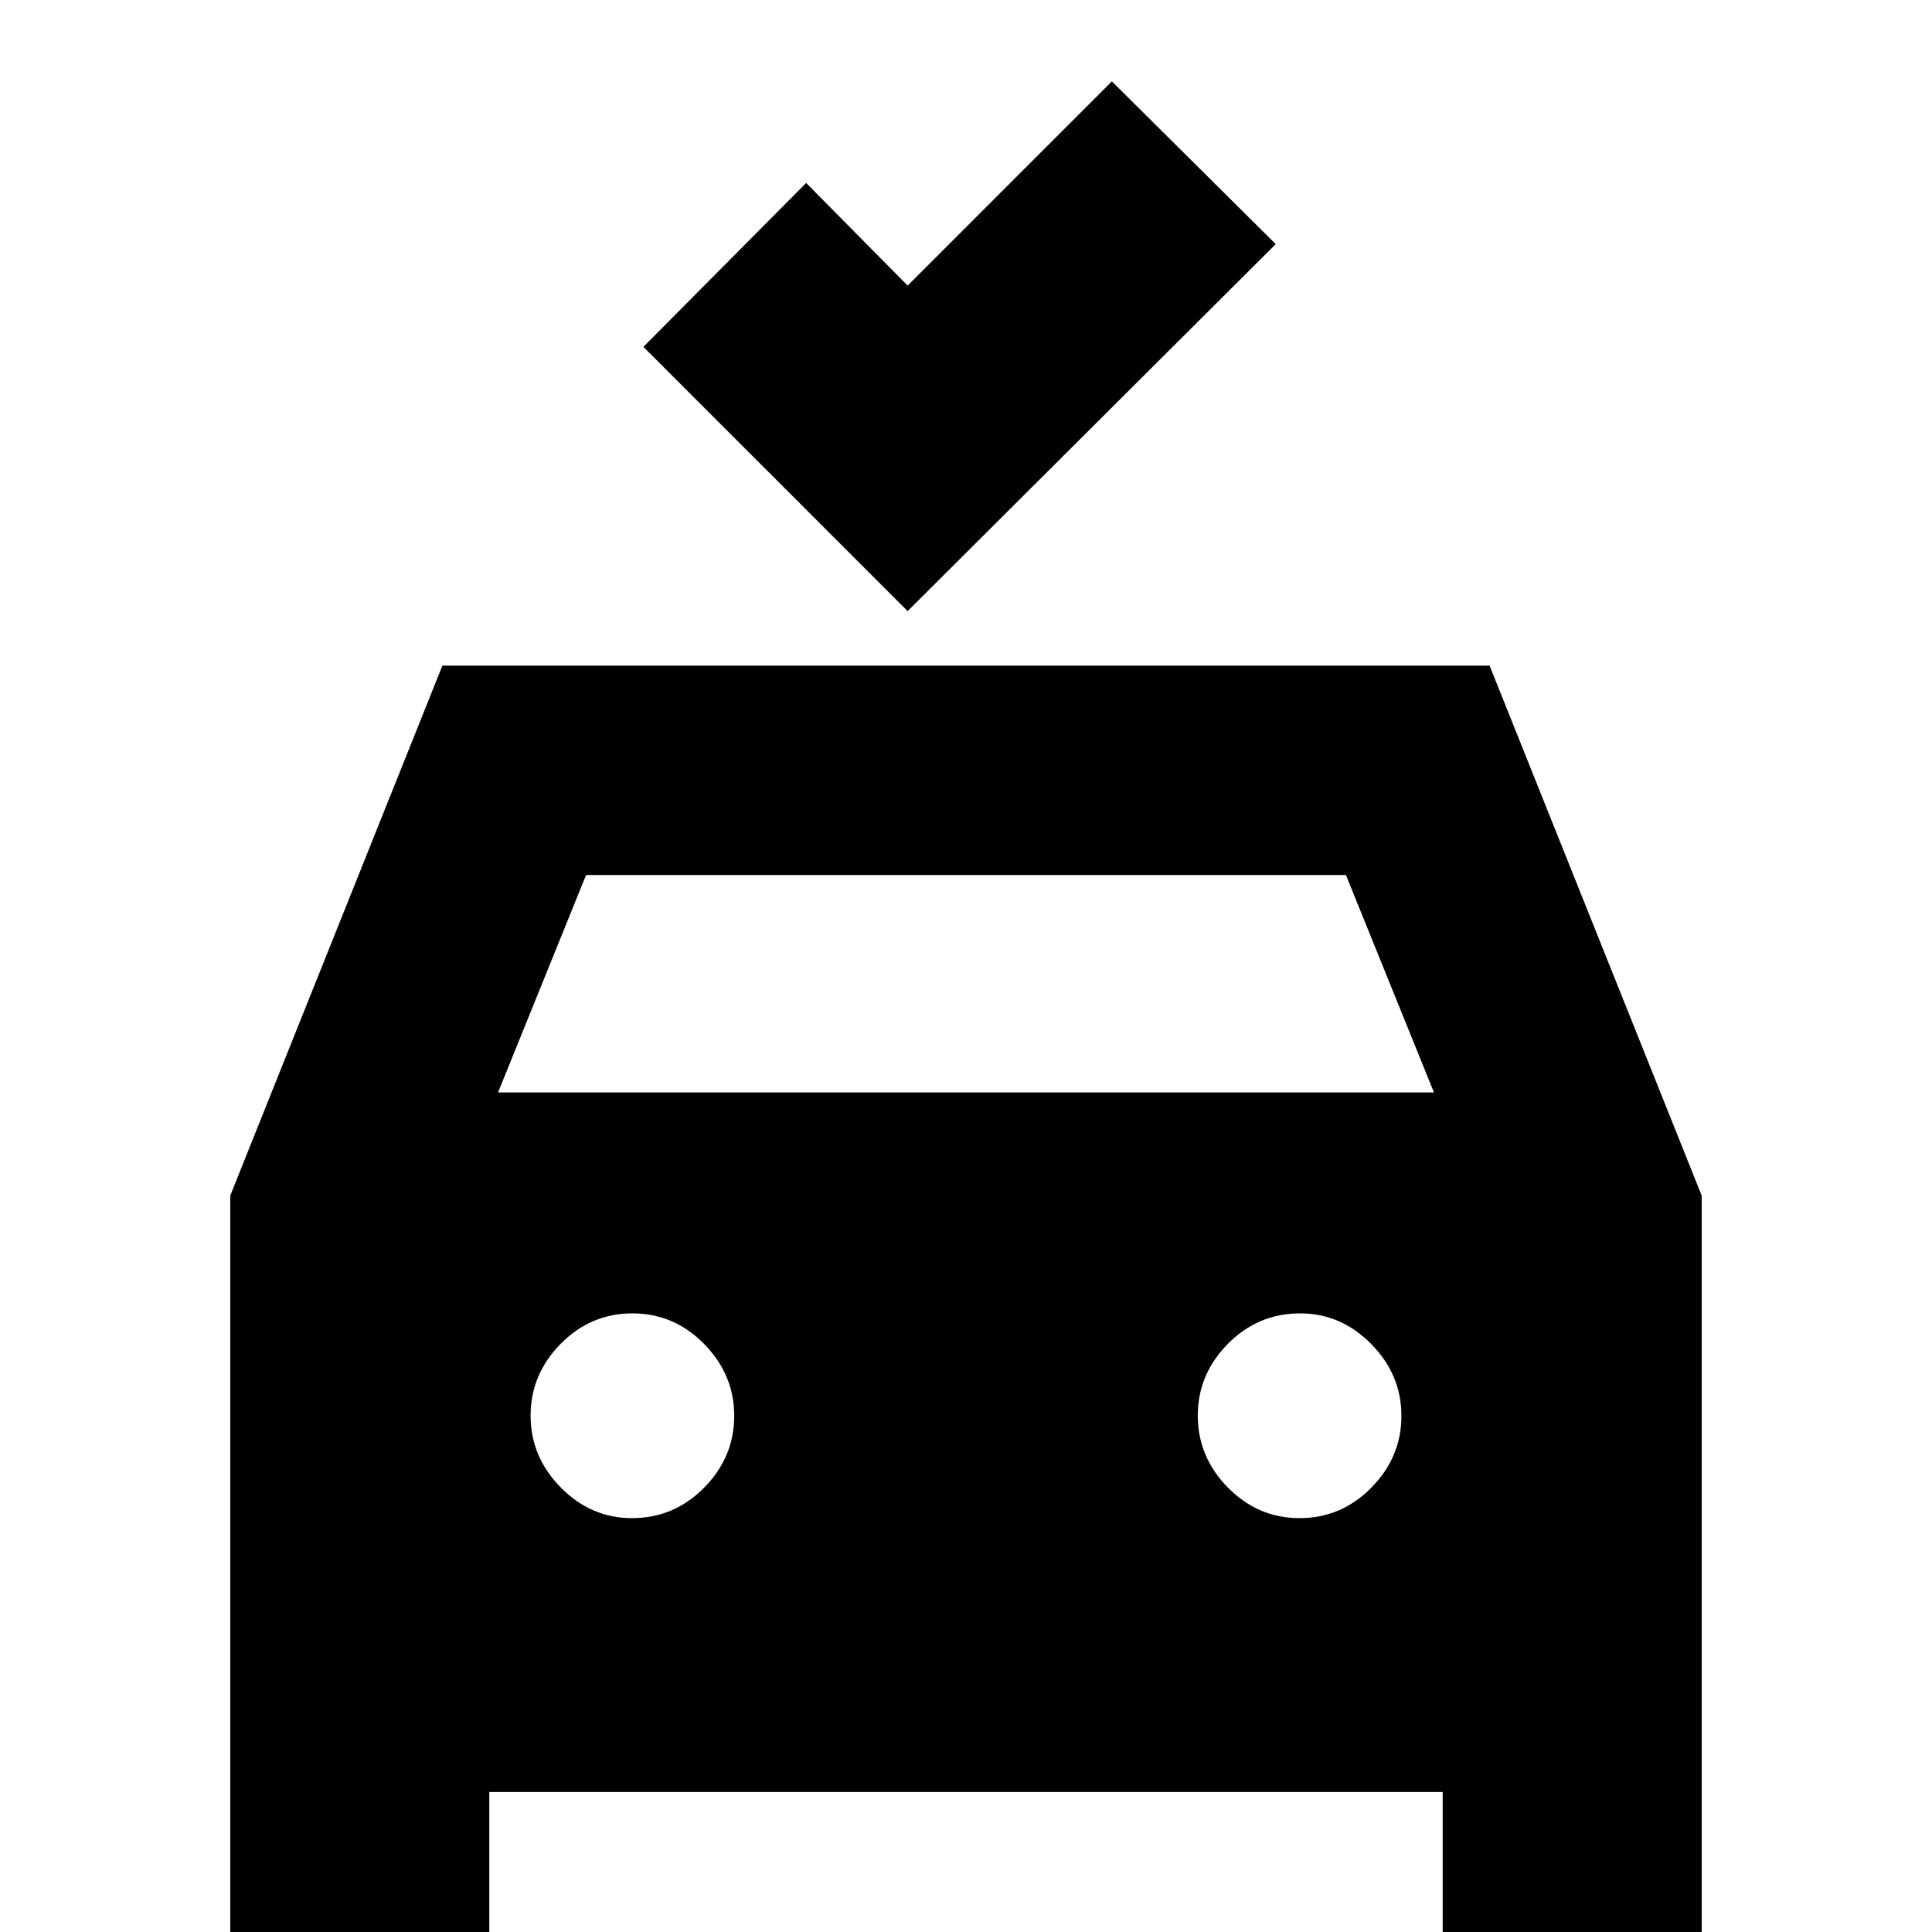 <svg xmlns="http://www.w3.org/2000/svg" height="20" viewBox="0 -960 960 960" width="20"><path d="m451-656.35-131.3-131.3 80.87-81.44 50.43 51 101.48-101.48 81.43 80.87L451-656.35ZM114.43 2.44v-368.4l105.4-263.3h520.34l105.4 263.37V2.44h-128.7v-72H243.13v72h-128.7Zm133.05-419.61h465.04l-43.74-108.05H291.22l-43.74 108.05Zm66.48 211.52q21 0 35.93-15.15 14.94-15.15 14.94-35.66 0-20.5-14.94-35.71-14.93-15.22-35.65-15.22t-35.65 15.15q-14.94 15.15-14.94 35.65t15.01 35.72q15 15.22 35.3 15.22Zm331.8 0q20.72 0 35.65-15.15 14.94-15.15 14.94-35.66 0-20.5-15.01-35.71-15-15.22-35.3-15.22-21 0-35.93 15.15-14.94 15.15-14.94 35.65t14.94 35.72q14.93 15.22 35.65 15.22Z"/></svg>